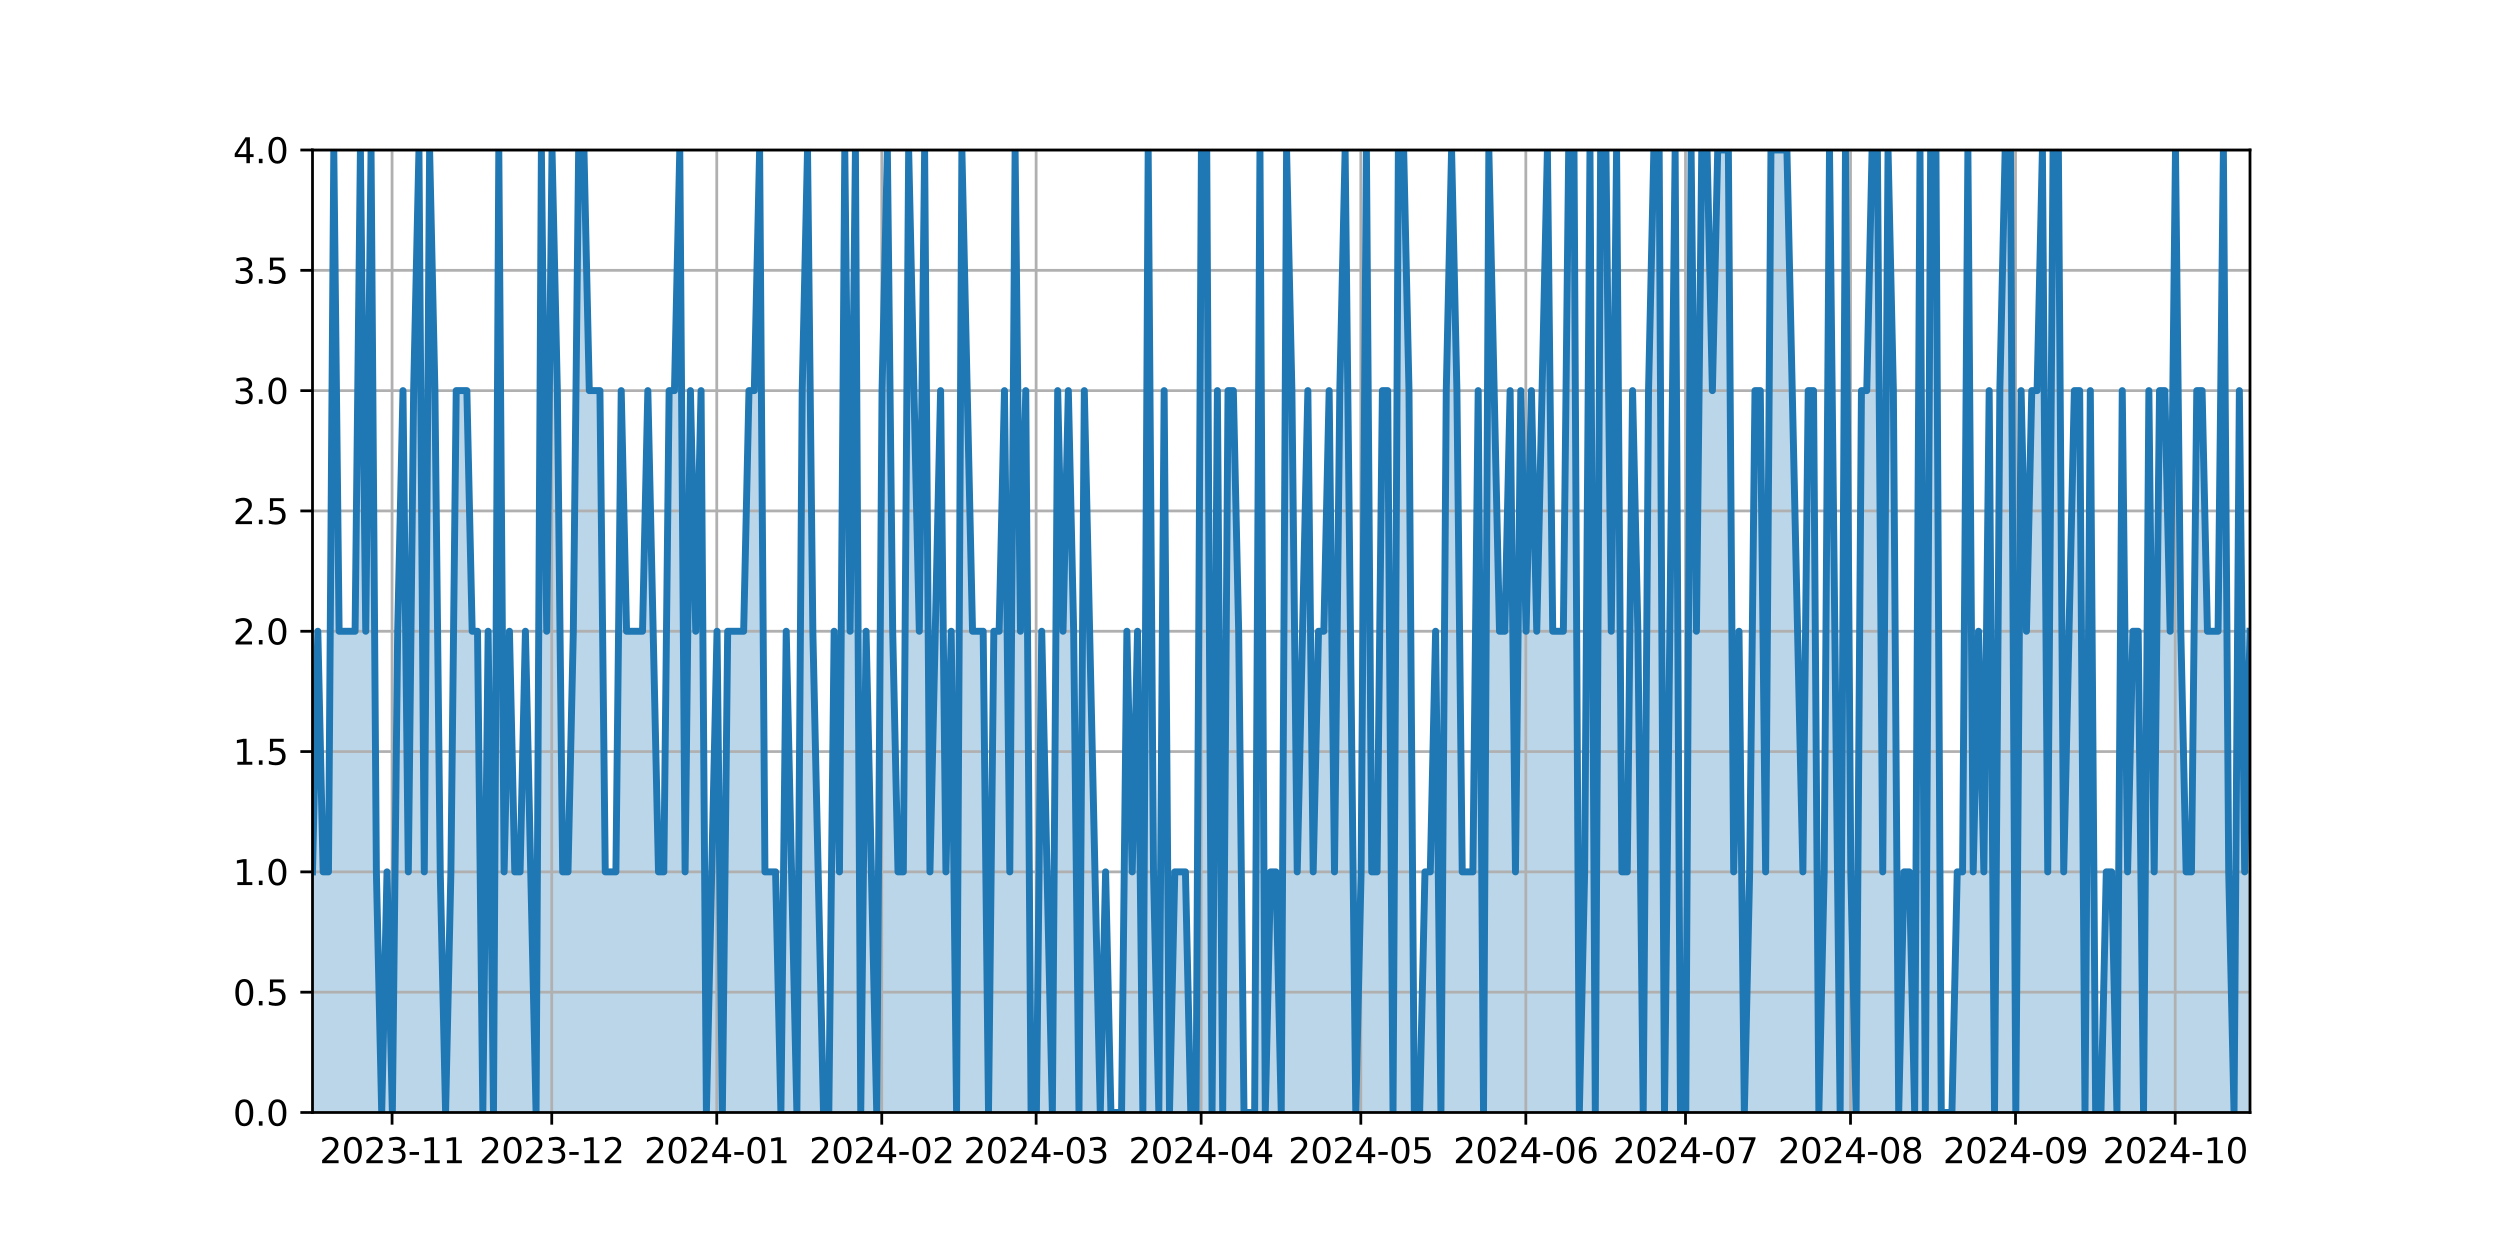 <?xml version="1.0" encoding="utf-8" standalone="no"?>
<!DOCTYPE svg PUBLIC "-//W3C//DTD SVG 1.1//EN"
  "http://www.w3.org/Graphics/SVG/1.1/DTD/svg11.dtd">
<svg xmlns:xlink="http://www.w3.org/1999/xlink" width="720pt" height="360pt" viewBox="0 0 720 360" xmlns="http://www.w3.org/2000/svg" version="1.1">
 <defs>
  <style type="text/css">*{stroke-linejoin: round; stroke-linecap: butt}</style>
 </defs>
 <g id="figure_1">
  <g id="patch_1">
   <path d="M 0 360 
L 720 360 
L 720 0 
L 0 0 
z
" style="fill: #ffffff"/>
  </g>
  <g id="axes_1">
   <g id="patch_2">
    <path d="M 90 320.4 
L 648 320.4 
L 648 43.2 
L 90 43.2 
z
" style="fill: #ffffff"/>
   </g>
   <g id="PolyCollection_1">
    <path d="M 90 320.4 
L 90 251.1 
L 91.533 181.8 
L 93.066 251.1 
L 94.599 251.1 
L 96.132 43.2 
L 97.665 181.8 
L 99.198 181.8 
L 100.731 181.8 
L 102.264 181.8 
L 103.797 43.2 
L 105.33 181.8 
L 106.863 43.2 
L 108.396 251.1 
L 109.929 320.4 
L 111.462 251.1 
L 112.995 320.4 
L 114.527 181.8 
L 116.06 112.5 
L 117.593 251.1 
L 119.126 112.5 
L 120.659 43.2 
L 122.192 251.1 
L 123.725 43.2 
L 125.258 112.5 
L 126.791 251.1 
L 128.324 320.4 
L 129.857 251.1 
L 131.39 112.5 
L 132.923 112.5 
L 134.456 112.5 
L 135.989 181.8 
L 137.522 181.8 
L 139.055 320.4 
L 140.588 181.8 
L 142.121 320.4 
L 143.654 43.2 
L 145.187 251.1 
L 146.72 181.8 
L 148.253 251.1 
L 149.786 251.1 
L 151.319 181.8 
L 152.852 251.1 
L 154.385 320.4 
L 155.918 43.2 
L 157.451 181.8 
L 158.984 43.2 
L 160.516 112.5 
L 162.049 251.1 
L 163.582 251.1 
L 165.115 181.8 
L 166.648 43.2 
L 168.181 43.2 
L 169.714 112.5 
L 171.247 112.5 
L 172.78 112.5 
L 174.313 251.1 
L 175.846 251.1 
L 177.379 251.1 
L 178.912 112.5 
L 180.445 181.8 
L 181.978 181.8 
L 183.511 181.8 
L 185.044 181.8 
L 186.577 112.5 
L 188.11 181.8 
L 189.643 251.1 
L 191.176 251.1 
L 192.709 112.5 
L 194.242 112.5 
L 195.775 43.2 
L 197.308 251.1 
L 198.841 112.5 
L 200.374 181.8 
L 201.907 112.5 
L 203.44 320.4 
L 204.973 251.1 
L 206.505 181.8 
L 208.038 320.4 
L 209.571 181.8 
L 211.104 181.8 
L 212.637 181.8 
L 214.17 181.8 
L 215.703 112.5 
L 217.236 112.5 
L 218.769 43.2 
L 220.302 251.1 
L 221.835 251.1 
L 223.368 251.1 
L 224.901 320.4 
L 226.434 181.8 
L 227.967 251.1 
L 229.5 320.4 
L 231.033 112.5 
L 232.566 43.2 
L 234.099 181.8 
L 235.632 251.1 
L 237.165 320.4 
L 238.698 320.4 
L 240.231 181.8 
L 241.764 251.1 
L 243.297 43.2 
L 244.83 181.8 
L 246.363 43.2 
L 247.896 320.4 
L 249.429 181.8 
L 250.962 251.1 
L 252.495 320.4 
L 254.027 112.5 
L 255.56 43.2 
L 257.093 181.8 
L 258.626 251.1 
L 260.159 251.1 
L 261.692 43.2 
L 263.225 112.5 
L 264.758 181.8 
L 266.291 43.2 
L 267.824 251.1 
L 269.357 181.8 
L 270.89 112.5 
L 272.423 251.1 
L 273.956 181.8 
L 275.489 320.4 
L 277.022 43.2 
L 278.555 112.5 
L 280.088 181.8 
L 281.621 181.8 
L 283.154 181.8 
L 284.687 320.4 
L 286.22 181.8 
L 287.753 181.8 
L 289.286 112.5 
L 290.819 251.1 
L 292.352 43.2 
L 293.885 181.8 
L 295.418 112.5 
L 296.951 320.4 
L 298.484 320.4 
L 300.016 181.8 
L 301.549 251.1 
L 303.082 320.4 
L 304.615 112.5 
L 306.148 181.8 
L 307.681 112.5 
L 309.214 181.8 
L 310.747 320.4 
L 312.28 112.5 
L 313.813 181.8 
L 315.346 251.1 
L 316.879 320.4 
L 318.412 251.1 
L 319.945 320.4 
L 321.478 320.4 
L 323.011 320.4 
L 324.544 181.8 
L 326.077 251.1 
L 327.61 181.8 
L 329.143 320.4 
L 330.676 43.2 
L 332.209 251.1 
L 333.742 320.4 
L 335.275 112.5 
L 336.808 320.4 
L 338.341 251.1 
L 339.874 251.1 
L 341.407 251.1 
L 342.94 320.4 
L 344.473 320.4 
L 346.005 43.2 
L 347.538 43.2 
L 349.071 320.4 
L 350.604 112.5 
L 352.137 320.4 
L 353.67 112.5 
L 355.203 112.5 
L 356.736 181.8 
L 358.269 320.4 
L 359.802 320.4 
L 361.335 320.4 
L 362.868 43.2 
L 364.401 320.4 
L 365.934 251.1 
L 367.467 251.1 
L 369 320.4 
L 370.533 43.2 
L 372.066 112.5 
L 373.599 251.1 
L 375.132 181.8 
L 376.665 112.5 
L 378.198 251.1 
L 379.731 181.8 
L 381.264 181.8 
L 382.797 112.5 
L 384.33 251.1 
L 385.863 112.5 
L 387.396 43.2 
L 388.929 181.8 
L 390.462 320.4 
L 391.995 251.1 
L 393.527 43.2 
L 395.06 251.1 
L 396.593 251.1 
L 398.126 112.5 
L 399.659 112.5 
L 401.192 320.4 
L 402.725 43.2 
L 404.258 43.2 
L 405.791 112.5 
L 407.324 320.4 
L 408.857 320.4 
L 410.39 251.1 
L 411.923 251.1 
L 413.456 181.8 
L 414.989 320.4 
L 416.522 112.5 
L 418.055 43.2 
L 419.588 112.5 
L 421.121 251.1 
L 422.654 251.1 
L 424.187 251.1 
L 425.72 112.5 
L 427.253 320.4 
L 428.786 43.2 
L 430.319 112.5 
L 431.852 181.8 
L 433.385 181.8 
L 434.918 112.5 
L 436.451 251.1 
L 437.984 112.5 
L 439.516 181.8 
L 441.049 112.5 
L 442.582 181.8 
L 444.115 112.5 
L 445.648 43.2 
L 447.181 181.8 
L 448.714 181.8 
L 450.247 181.8 
L 451.78 43.2 
L 453.313 43.2 
L 454.846 320.4 
L 456.379 251.1 
L 457.912 43.2 
L 459.445 320.4 
L 460.978 43.2 
L 462.511 43.2 
L 464.044 181.8 
L 465.577 43.2 
L 467.11 251.1 
L 468.643 251.1 
L 470.176 112.5 
L 471.709 181.8 
L 473.242 320.4 
L 474.775 112.5 
L 476.308 43.2 
L 477.841 43.2 
L 479.374 320.4 
L 480.907 181.8 
L 482.44 43.2 
L 483.973 320.4 
L 485.505 320.4 
L 487.038 43.2 
L 488.571 181.8 
L 490.104 43.2 
L 491.637 43.2 
L 493.17 112.5 
L 494.703 43.2 
L 496.236 43.2 
L 497.769 43.2 
L 499.302 251.1 
L 500.835 181.8 
L 502.368 320.4 
L 503.901 251.1 
L 505.434 112.5 
L 506.967 112.5 
L 508.5 251.1 
L 510.033 43.2 
L 511.566 43.2 
L 513.099 43.2 
L 514.632 43.2 
L 516.165 112.5 
L 517.698 181.8 
L 519.231 251.1 
L 520.764 112.5 
L 522.297 112.5 
L 523.83 320.4 
L 525.363 251.1 
L 526.896 43.2 
L 528.429 181.8 
L 529.962 320.4 
L 531.495 43.2 
L 533.027 251.1 
L 534.56 320.4 
L 536.093 112.5 
L 537.626 112.5 
L 539.159 43.2 
L 540.692 43.2 
L 542.225 251.1 
L 543.758 43.2 
L 545.291 112.5 
L 546.824 320.4 
L 548.357 251.1 
L 549.89 251.1 
L 551.423 320.4 
L 552.956 43.2 
L 554.489 320.4 
L 556.022 43.2 
L 557.555 43.2 
L 559.088 320.4 
L 560.621 320.4 
L 562.154 320.4 
L 563.687 251.1 
L 565.22 251.1 
L 566.753 43.2 
L 568.286 251.1 
L 569.819 181.8 
L 571.352 251.1 
L 572.885 112.5 
L 574.418 320.4 
L 575.951 112.5 
L 577.484 43.2 
L 579.016 43.2 
L 580.549 320.4 
L 582.082 112.5 
L 583.615 181.8 
L 585.148 112.5 
L 586.681 112.5 
L 588.214 43.2 
L 589.747 251.1 
L 591.28 43.2 
L 592.813 43.2 
L 594.346 251.1 
L 595.879 181.8 
L 597.412 112.5 
L 598.945 112.5 
L 600.478 320.4 
L 602.011 112.5 
L 603.544 320.4 
L 605.077 320.4 
L 606.61 251.1 
L 608.143 251.1 
L 609.676 320.4 
L 611.209 112.5 
L 612.742 251.1 
L 614.275 181.8 
L 615.808 181.8 
L 617.341 320.4 
L 618.874 112.5 
L 620.407 251.1 
L 621.94 112.5 
L 623.473 112.5 
L 625.005 181.8 
L 626.538 43.2 
L 628.071 181.8 
L 629.604 251.1 
L 631.137 251.1 
L 632.67 112.5 
L 634.203 112.5 
L 635.736 181.8 
L 637.269 181.8 
L 638.802 181.8 
L 640.335 43.2 
L 641.868 251.1 
L 643.401 320.4 
L 644.934 112.5 
L 646.467 251.1 
L 648 181.8 
L 648 320.4 
L 648 320.4 
L 646.467 320.4 
L 644.934 320.4 
L 643.401 320.4 
L 641.868 320.4 
L 640.335 320.4 
L 638.802 320.4 
L 637.269 320.4 
L 635.736 320.4 
L 634.203 320.4 
L 632.67 320.4 
L 631.137 320.4 
L 629.604 320.4 
L 628.071 320.4 
L 626.538 320.4 
L 625.005 320.4 
L 623.473 320.4 
L 621.94 320.4 
L 620.407 320.4 
L 618.874 320.4 
L 617.341 320.4 
L 615.808 320.4 
L 614.275 320.4 
L 612.742 320.4 
L 611.209 320.4 
L 609.676 320.4 
L 608.143 320.4 
L 606.61 320.4 
L 605.077 320.4 
L 603.544 320.4 
L 602.011 320.4 
L 600.478 320.4 
L 598.945 320.4 
L 597.412 320.4 
L 595.879 320.4 
L 594.346 320.4 
L 592.813 320.4 
L 591.28 320.4 
L 589.747 320.4 
L 588.214 320.4 
L 586.681 320.4 
L 585.148 320.4 
L 583.615 320.4 
L 582.082 320.4 
L 580.549 320.4 
L 579.016 320.4 
L 577.484 320.4 
L 575.951 320.4 
L 574.418 320.4 
L 572.885 320.4 
L 571.352 320.4 
L 569.819 320.4 
L 568.286 320.4 
L 566.753 320.4 
L 565.22 320.4 
L 563.687 320.4 
L 562.154 320.4 
L 560.621 320.4 
L 559.088 320.4 
L 557.555 320.4 
L 556.022 320.4 
L 554.489 320.4 
L 552.956 320.4 
L 551.423 320.4 
L 549.89 320.4 
L 548.357 320.4 
L 546.824 320.4 
L 545.291 320.4 
L 543.758 320.4 
L 542.225 320.4 
L 540.692 320.4 
L 539.159 320.4 
L 537.626 320.4 
L 536.093 320.4 
L 534.56 320.4 
L 533.027 320.4 
L 531.495 320.4 
L 529.962 320.4 
L 528.429 320.4 
L 526.896 320.4 
L 525.363 320.4 
L 523.83 320.4 
L 522.297 320.4 
L 520.764 320.4 
L 519.231 320.4 
L 517.698 320.4 
L 516.165 320.4 
L 514.632 320.4 
L 513.099 320.4 
L 511.566 320.4 
L 510.033 320.4 
L 508.5 320.4 
L 506.967 320.4 
L 505.434 320.4 
L 503.901 320.4 
L 502.368 320.4 
L 500.835 320.4 
L 499.302 320.4 
L 497.769 320.4 
L 496.236 320.4 
L 494.703 320.4 
L 493.17 320.4 
L 491.637 320.4 
L 490.104 320.4 
L 488.571 320.4 
L 487.038 320.4 
L 485.505 320.4 
L 483.973 320.4 
L 482.44 320.4 
L 480.907 320.4 
L 479.374 320.4 
L 477.841 320.4 
L 476.308 320.4 
L 474.775 320.4 
L 473.242 320.4 
L 471.709 320.4 
L 470.176 320.4 
L 468.643 320.4 
L 467.11 320.4 
L 465.577 320.4 
L 464.044 320.4 
L 462.511 320.4 
L 460.978 320.4 
L 459.445 320.4 
L 457.912 320.4 
L 456.379 320.4 
L 454.846 320.4 
L 453.313 320.4 
L 451.78 320.4 
L 450.247 320.4 
L 448.714 320.4 
L 447.181 320.4 
L 445.648 320.4 
L 444.115 320.4 
L 442.582 320.4 
L 441.049 320.4 
L 439.516 320.4 
L 437.984 320.4 
L 436.451 320.4 
L 434.918 320.4 
L 433.385 320.4 
L 431.852 320.4 
L 430.319 320.4 
L 428.786 320.4 
L 427.253 320.4 
L 425.72 320.4 
L 424.187 320.4 
L 422.654 320.4 
L 421.121 320.4 
L 419.588 320.4 
L 418.055 320.4 
L 416.522 320.4 
L 414.989 320.4 
L 413.456 320.4 
L 411.923 320.4 
L 410.39 320.4 
L 408.857 320.4 
L 407.324 320.4 
L 405.791 320.4 
L 404.258 320.4 
L 402.725 320.4 
L 401.192 320.4 
L 399.659 320.4 
L 398.126 320.4 
L 396.593 320.4 
L 395.06 320.4 
L 393.527 320.4 
L 391.995 320.4 
L 390.462 320.4 
L 388.929 320.4 
L 387.396 320.4 
L 385.863 320.4 
L 384.33 320.4 
L 382.797 320.4 
L 381.264 320.4 
L 379.731 320.4 
L 378.198 320.4 
L 376.665 320.4 
L 375.132 320.4 
L 373.599 320.4 
L 372.066 320.4 
L 370.533 320.4 
L 369 320.4 
L 367.467 320.4 
L 365.934 320.4 
L 364.401 320.4 
L 362.868 320.4 
L 361.335 320.4 
L 359.802 320.4 
L 358.269 320.4 
L 356.736 320.4 
L 355.203 320.4 
L 353.67 320.4 
L 352.137 320.4 
L 350.604 320.4 
L 349.071 320.4 
L 347.538 320.4 
L 346.005 320.4 
L 344.473 320.4 
L 342.94 320.4 
L 341.407 320.4 
L 339.874 320.4 
L 338.341 320.4 
L 336.808 320.4 
L 335.275 320.4 
L 333.742 320.4 
L 332.209 320.4 
L 330.676 320.4 
L 329.143 320.4 
L 327.61 320.4 
L 326.077 320.4 
L 324.544 320.4 
L 323.011 320.4 
L 321.478 320.4 
L 319.945 320.4 
L 318.412 320.4 
L 316.879 320.4 
L 315.346 320.4 
L 313.813 320.4 
L 312.28 320.4 
L 310.747 320.4 
L 309.214 320.4 
L 307.681 320.4 
L 306.148 320.4 
L 304.615 320.4 
L 303.082 320.4 
L 301.549 320.4 
L 300.016 320.4 
L 298.484 320.4 
L 296.951 320.4 
L 295.418 320.4 
L 293.885 320.4 
L 292.352 320.4 
L 290.819 320.4 
L 289.286 320.4 
L 287.753 320.4 
L 286.22 320.4 
L 284.687 320.4 
L 283.154 320.4 
L 281.621 320.4 
L 280.088 320.4 
L 278.555 320.4 
L 277.022 320.4 
L 275.489 320.4 
L 273.956 320.4 
L 272.423 320.4 
L 270.89 320.4 
L 269.357 320.4 
L 267.824 320.4 
L 266.291 320.4 
L 264.758 320.4 
L 263.225 320.4 
L 261.692 320.4 
L 260.159 320.4 
L 258.626 320.4 
L 257.093 320.4 
L 255.56 320.4 
L 254.027 320.4 
L 252.495 320.4 
L 250.962 320.4 
L 249.429 320.4 
L 247.896 320.4 
L 246.363 320.4 
L 244.83 320.4 
L 243.297 320.4 
L 241.764 320.4 
L 240.231 320.4 
L 238.698 320.4 
L 237.165 320.4 
L 235.632 320.4 
L 234.099 320.4 
L 232.566 320.4 
L 231.033 320.4 
L 229.5 320.4 
L 227.967 320.4 
L 226.434 320.4 
L 224.901 320.4 
L 223.368 320.4 
L 221.835 320.4 
L 220.302 320.4 
L 218.769 320.4 
L 217.236 320.4 
L 215.703 320.4 
L 214.17 320.4 
L 212.637 320.4 
L 211.104 320.4 
L 209.571 320.4 
L 208.038 320.4 
L 206.505 320.4 
L 204.973 320.4 
L 203.44 320.4 
L 201.907 320.4 
L 200.374 320.4 
L 198.841 320.4 
L 197.308 320.4 
L 195.775 320.4 
L 194.242 320.4 
L 192.709 320.4 
L 191.176 320.4 
L 189.643 320.4 
L 188.11 320.4 
L 186.577 320.4 
L 185.044 320.4 
L 183.511 320.4 
L 181.978 320.4 
L 180.445 320.4 
L 178.912 320.4 
L 177.379 320.4 
L 175.846 320.4 
L 174.313 320.4 
L 172.78 320.4 
L 171.247 320.4 
L 169.714 320.4 
L 168.181 320.4 
L 166.648 320.4 
L 165.115 320.4 
L 163.582 320.4 
L 162.049 320.4 
L 160.516 320.4 
L 158.984 320.4 
L 157.451 320.4 
L 155.918 320.4 
L 154.385 320.4 
L 152.852 320.4 
L 151.319 320.4 
L 149.786 320.4 
L 148.253 320.4 
L 146.72 320.4 
L 145.187 320.4 
L 143.654 320.4 
L 142.121 320.4 
L 140.588 320.4 
L 139.055 320.4 
L 137.522 320.4 
L 135.989 320.4 
L 134.456 320.4 
L 132.923 320.4 
L 131.39 320.4 
L 129.857 320.4 
L 128.324 320.4 
L 126.791 320.4 
L 125.258 320.4 
L 123.725 320.4 
L 122.192 320.4 
L 120.659 320.4 
L 119.126 320.4 
L 117.593 320.4 
L 116.06 320.4 
L 114.527 320.4 
L 112.995 320.4 
L 111.462 320.4 
L 109.929 320.4 
L 108.396 320.4 
L 106.863 320.4 
L 105.33 320.4 
L 103.797 320.4 
L 102.264 320.4 
L 100.731 320.4 
L 99.198 320.4 
L 97.665 320.4 
L 96.132 320.4 
L 94.599 320.4 
L 93.066 320.4 
L 91.533 320.4 
L 90 320.4 
z
" clip-path="url(#p5cc8c71520)" style="fill: #1f77b4; fill-opacity: 0.3"/>
   </g>
   <g id="matplotlib.axis_1">
    <g id="xtick_1">
     <g id="line2d_1">
      <path d="M 112.915 320.4 
L 112.915 43.2 
" clip-path="url(#p5cc8c71520)" style="fill: none; stroke: #b0b0b0; stroke-width: 0.8; stroke-linecap: square"/>
     </g>
     <g id="line2d_2">
      <defs>
       <path id="me2426750d1" d="M 0 0 
L 0 3.5 
" style="stroke: #000000; stroke-width: 0.8"/>
      </defs>
      <g>
       <use xlink:href="#me2426750d1" x="112.915" y="320.4" style="stroke: #000000; stroke-width: 0.8"/>
      </g>
     </g>
     <g id="text_1">
      <!-- 2023-11 -->
      <g transform="translate(92.023 334.998) scale(0.1 -0.1)">
       <defs>
        <path id="DejaVuSans-32" d="M 1228 531 
L 3431 531 
L 3431 0 
L 469 0 
L 469 531 
Q 828 903 1448 1529 
Q 2069 2156 2228 2338 
Q 2531 2678 2651 2914 
Q 2772 3150 2772 3378 
Q 2772 3750 2511 3984 
Q 2250 4219 1831 4219 
Q 1534 4219 1204 4116 
Q 875 4013 500 3803 
L 500 4441 
Q 881 4594 1212 4672 
Q 1544 4750 1819 4750 
Q 2544 4750 2975 4387 
Q 3406 4025 3406 3419 
Q 3406 3131 3298 2873 
Q 3191 2616 2906 2266 
Q 2828 2175 2409 1742 
Q 1991 1309 1228 531 
z
" transform="scale(0.016)"/>
        <path id="DejaVuSans-30" d="M 2034 4250 
Q 1547 4250 1301 3770 
Q 1056 3291 1056 2328 
Q 1056 1369 1301 889 
Q 1547 409 2034 409 
Q 2525 409 2770 889 
Q 3016 1369 3016 2328 
Q 3016 3291 2770 3770 
Q 2525 4250 2034 4250 
z
M 2034 4750 
Q 2819 4750 3233 4129 
Q 3647 3509 3647 2328 
Q 3647 1150 3233 529 
Q 2819 -91 2034 -91 
Q 1250 -91 836 529 
Q 422 1150 422 2328 
Q 422 3509 836 4129 
Q 1250 4750 2034 4750 
z
" transform="scale(0.016)"/>
        <path id="DejaVuSans-33" d="M 2597 2516 
Q 3050 2419 3304 2112 
Q 3559 1806 3559 1356 
Q 3559 666 3084 287 
Q 2609 -91 1734 -91 
Q 1441 -91 1130 -33 
Q 819 25 488 141 
L 488 750 
Q 750 597 1062 519 
Q 1375 441 1716 441 
Q 2309 441 2620 675 
Q 2931 909 2931 1356 
Q 2931 1769 2642 2001 
Q 2353 2234 1838 2234 
L 1294 2234 
L 1294 2753 
L 1863 2753 
Q 2328 2753 2575 2939 
Q 2822 3125 2822 3475 
Q 2822 3834 2567 4026 
Q 2313 4219 1838 4219 
Q 1578 4219 1281 4162 
Q 984 4106 628 3988 
L 628 4550 
Q 988 4650 1302 4700 
Q 1616 4750 1894 4750 
Q 2613 4750 3031 4423 
Q 3450 4097 3450 3541 
Q 3450 3153 3228 2886 
Q 3006 2619 2597 2516 
z
" transform="scale(0.016)"/>
        <path id="DejaVuSans-2d" d="M 313 2009 
L 1997 2009 
L 1997 1497 
L 313 1497 
L 313 2009 
z
" transform="scale(0.016)"/>
        <path id="DejaVuSans-31" d="M 794 531 
L 1825 531 
L 1825 4091 
L 703 3866 
L 703 4441 
L 1819 4666 
L 2450 4666 
L 2450 531 
L 3481 531 
L 3481 0 
L 794 0 
L 794 531 
z
" transform="scale(0.016)"/>
       </defs>
       <use xlink:href="#DejaVuSans-32"/>
       <use xlink:href="#DejaVuSans-30" x="63.623"/>
       <use xlink:href="#DejaVuSans-32" x="127.246"/>
       <use xlink:href="#DejaVuSans-33" x="190.869"/>
       <use xlink:href="#DejaVuSans-2d" x="254.492"/>
       <use xlink:href="#DejaVuSans-31" x="290.576"/>
       <use xlink:href="#DejaVuSans-31" x="354.199"/>
      </g>
     </g>
    </g>
    <g id="xtick_2">
     <g id="line2d_3">
      <path d="M 158.904 320.4 
L 158.904 43.2 
" clip-path="url(#p5cc8c71520)" style="fill: none; stroke: #b0b0b0; stroke-width: 0.8; stroke-linecap: square"/>
     </g>
     <g id="line2d_4">
      <g>
       <use xlink:href="#me2426750d1" x="158.904" y="320.4" style="stroke: #000000; stroke-width: 0.8"/>
      </g>
     </g>
     <g id="text_2">
      <!-- 2023-12 -->
      <g transform="translate(138.012 334.998) scale(0.1 -0.1)">
       <use xlink:href="#DejaVuSans-32"/>
       <use xlink:href="#DejaVuSans-30" x="63.623"/>
       <use xlink:href="#DejaVuSans-32" x="127.246"/>
       <use xlink:href="#DejaVuSans-33" x="190.869"/>
       <use xlink:href="#DejaVuSans-2d" x="254.492"/>
       <use xlink:href="#DejaVuSans-31" x="290.576"/>
       <use xlink:href="#DejaVuSans-32" x="354.199"/>
      </g>
     </g>
    </g>
    <g id="xtick_3">
     <g id="line2d_5">
      <path d="M 206.426 320.4 
L 206.426 43.2 
" clip-path="url(#p5cc8c71520)" style="fill: none; stroke: #b0b0b0; stroke-width: 0.8; stroke-linecap: square"/>
     </g>
     <g id="line2d_6">
      <g>
       <use xlink:href="#me2426750d1" x="206.426" y="320.4" style="stroke: #000000; stroke-width: 0.8"/>
      </g>
     </g>
     <g id="text_3">
      <!-- 2024-01 -->
      <g transform="translate(185.534 334.998) scale(0.1 -0.1)">
       <defs>
        <path id="DejaVuSans-34" d="M 2419 4116 
L 825 1625 
L 2419 1625 
L 2419 4116 
z
M 2253 4666 
L 3047 4666 
L 3047 1625 
L 3713 1625 
L 3713 1100 
L 3047 1100 
L 3047 0 
L 2419 0 
L 2419 1100 
L 313 1100 
L 313 1709 
L 2253 4666 
z
" transform="scale(0.016)"/>
       </defs>
       <use xlink:href="#DejaVuSans-32"/>
       <use xlink:href="#DejaVuSans-30" x="63.623"/>
       <use xlink:href="#DejaVuSans-32" x="127.246"/>
       <use xlink:href="#DejaVuSans-34" x="190.869"/>
       <use xlink:href="#DejaVuSans-2d" x="254.492"/>
       <use xlink:href="#DejaVuSans-30" x="290.576"/>
       <use xlink:href="#DejaVuSans-31" x="354.199"/>
      </g>
     </g>
    </g>
    <g id="xtick_4">
     <g id="line2d_7">
      <path d="M 253.948 320.4 
L 253.948 43.2 
" clip-path="url(#p5cc8c71520)" style="fill: none; stroke: #b0b0b0; stroke-width: 0.8; stroke-linecap: square"/>
     </g>
     <g id="line2d_8">
      <g>
       <use xlink:href="#me2426750d1" x="253.948" y="320.4" style="stroke: #000000; stroke-width: 0.8"/>
      </g>
     </g>
     <g id="text_4">
      <!-- 2024-02 -->
      <g transform="translate(233.056 334.998) scale(0.1 -0.1)">
       <use xlink:href="#DejaVuSans-32"/>
       <use xlink:href="#DejaVuSans-30" x="63.623"/>
       <use xlink:href="#DejaVuSans-32" x="127.246"/>
       <use xlink:href="#DejaVuSans-34" x="190.869"/>
       <use xlink:href="#DejaVuSans-2d" x="254.492"/>
       <use xlink:href="#DejaVuSans-30" x="290.576"/>
       <use xlink:href="#DejaVuSans-32" x="354.199"/>
      </g>
     </g>
    </g>
    <g id="xtick_5">
     <g id="line2d_9">
      <path d="M 298.404 320.4 
L 298.404 43.2 
" clip-path="url(#p5cc8c71520)" style="fill: none; stroke: #b0b0b0; stroke-width: 0.8; stroke-linecap: square"/>
     </g>
     <g id="line2d_10">
      <g>
       <use xlink:href="#me2426750d1" x="298.404" y="320.4" style="stroke: #000000; stroke-width: 0.8"/>
      </g>
     </g>
     <g id="text_5">
      <!-- 2024-03 -->
      <g transform="translate(277.512 334.998) scale(0.1 -0.1)">
       <use xlink:href="#DejaVuSans-32"/>
       <use xlink:href="#DejaVuSans-30" x="63.623"/>
       <use xlink:href="#DejaVuSans-32" x="127.246"/>
       <use xlink:href="#DejaVuSans-34" x="190.869"/>
       <use xlink:href="#DejaVuSans-2d" x="254.492"/>
       <use xlink:href="#DejaVuSans-30" x="290.576"/>
       <use xlink:href="#DejaVuSans-33" x="354.199"/>
      </g>
     </g>
    </g>
    <g id="xtick_6">
     <g id="line2d_11">
      <path d="M 345.926 320.4 
L 345.926 43.2 
" clip-path="url(#p5cc8c71520)" style="fill: none; stroke: #b0b0b0; stroke-width: 0.8; stroke-linecap: square"/>
     </g>
     <g id="line2d_12">
      <g>
       <use xlink:href="#me2426750d1" x="345.926" y="320.4" style="stroke: #000000; stroke-width: 0.8"/>
      </g>
     </g>
     <g id="text_6">
      <!-- 2024-04 -->
      <g transform="translate(325.034 334.998) scale(0.1 -0.1)">
       <use xlink:href="#DejaVuSans-32"/>
       <use xlink:href="#DejaVuSans-30" x="63.623"/>
       <use xlink:href="#DejaVuSans-32" x="127.246"/>
       <use xlink:href="#DejaVuSans-34" x="190.869"/>
       <use xlink:href="#DejaVuSans-2d" x="254.492"/>
       <use xlink:href="#DejaVuSans-30" x="290.576"/>
       <use xlink:href="#DejaVuSans-34" x="354.199"/>
      </g>
     </g>
    </g>
    <g id="xtick_7">
     <g id="line2d_13">
      <path d="M 391.915 320.4 
L 391.915 43.2 
" clip-path="url(#p5cc8c71520)" style="fill: none; stroke: #b0b0b0; stroke-width: 0.8; stroke-linecap: square"/>
     </g>
     <g id="line2d_14">
      <g>
       <use xlink:href="#me2426750d1" x="391.915" y="320.4" style="stroke: #000000; stroke-width: 0.8"/>
      </g>
     </g>
     <g id="text_7">
      <!-- 2024-05 -->
      <g transform="translate(371.023 334.998) scale(0.1 -0.1)">
       <defs>
        <path id="DejaVuSans-35" d="M 691 4666 
L 3169 4666 
L 3169 4134 
L 1269 4134 
L 1269 2991 
Q 1406 3038 1543 3061 
Q 1681 3084 1819 3084 
Q 2600 3084 3056 2656 
Q 3513 2228 3513 1497 
Q 3513 744 3044 326 
Q 2575 -91 1722 -91 
Q 1428 -91 1123 -41 
Q 819 9 494 109 
L 494 744 
Q 775 591 1075 516 
Q 1375 441 1709 441 
Q 2250 441 2565 725 
Q 2881 1009 2881 1497 
Q 2881 1984 2565 2268 
Q 2250 2553 1709 2553 
Q 1456 2553 1204 2497 
Q 953 2441 691 2322 
L 691 4666 
z
" transform="scale(0.016)"/>
       </defs>
       <use xlink:href="#DejaVuSans-32"/>
       <use xlink:href="#DejaVuSans-30" x="63.623"/>
       <use xlink:href="#DejaVuSans-32" x="127.246"/>
       <use xlink:href="#DejaVuSans-34" x="190.869"/>
       <use xlink:href="#DejaVuSans-2d" x="254.492"/>
       <use xlink:href="#DejaVuSans-30" x="290.576"/>
       <use xlink:href="#DejaVuSans-35" x="354.199"/>
      </g>
     </g>
    </g>
    <g id="xtick_8">
     <g id="line2d_15">
      <path d="M 439.437 320.4 
L 439.437 43.2 
" clip-path="url(#p5cc8c71520)" style="fill: none; stroke: #b0b0b0; stroke-width: 0.8; stroke-linecap: square"/>
     </g>
     <g id="line2d_16">
      <g>
       <use xlink:href="#me2426750d1" x="439.437" y="320.4" style="stroke: #000000; stroke-width: 0.8"/>
      </g>
     </g>
     <g id="text_8">
      <!-- 2024-06 -->
      <g transform="translate(418.545 334.998) scale(0.1 -0.1)">
       <defs>
        <path id="DejaVuSans-36" d="M 2113 2584 
Q 1688 2584 1439 2293 
Q 1191 2003 1191 1497 
Q 1191 994 1439 701 
Q 1688 409 2113 409 
Q 2538 409 2786 701 
Q 3034 994 3034 1497 
Q 3034 2003 2786 2293 
Q 2538 2584 2113 2584 
z
M 3366 4563 
L 3366 3988 
Q 3128 4100 2886 4159 
Q 2644 4219 2406 4219 
Q 1781 4219 1451 3797 
Q 1122 3375 1075 2522 
Q 1259 2794 1537 2939 
Q 1816 3084 2150 3084 
Q 2853 3084 3261 2657 
Q 3669 2231 3669 1497 
Q 3669 778 3244 343 
Q 2819 -91 2113 -91 
Q 1303 -91 875 529 
Q 447 1150 447 2328 
Q 447 3434 972 4092 
Q 1497 4750 2381 4750 
Q 2619 4750 2861 4703 
Q 3103 4656 3366 4563 
z
" transform="scale(0.016)"/>
       </defs>
       <use xlink:href="#DejaVuSans-32"/>
       <use xlink:href="#DejaVuSans-30" x="63.623"/>
       <use xlink:href="#DejaVuSans-32" x="127.246"/>
       <use xlink:href="#DejaVuSans-34" x="190.869"/>
       <use xlink:href="#DejaVuSans-2d" x="254.492"/>
       <use xlink:href="#DejaVuSans-30" x="290.576"/>
       <use xlink:href="#DejaVuSans-36" x="354.199"/>
      </g>
     </g>
    </g>
    <g id="xtick_9">
     <g id="line2d_17">
      <path d="M 485.426 320.4 
L 485.426 43.2 
" clip-path="url(#p5cc8c71520)" style="fill: none; stroke: #b0b0b0; stroke-width: 0.8; stroke-linecap: square"/>
     </g>
     <g id="line2d_18">
      <g>
       <use xlink:href="#me2426750d1" x="485.426" y="320.4" style="stroke: #000000; stroke-width: 0.8"/>
      </g>
     </g>
     <g id="text_9">
      <!-- 2024-07 -->
      <g transform="translate(464.534 334.998) scale(0.1 -0.1)">
       <defs>
        <path id="DejaVuSans-37" d="M 525 4666 
L 3525 4666 
L 3525 4397 
L 1831 0 
L 1172 0 
L 2766 4134 
L 525 4134 
L 525 4666 
z
" transform="scale(0.016)"/>
       </defs>
       <use xlink:href="#DejaVuSans-32"/>
       <use xlink:href="#DejaVuSans-30" x="63.623"/>
       <use xlink:href="#DejaVuSans-32" x="127.246"/>
       <use xlink:href="#DejaVuSans-34" x="190.869"/>
       <use xlink:href="#DejaVuSans-2d" x="254.492"/>
       <use xlink:href="#DejaVuSans-30" x="290.576"/>
       <use xlink:href="#DejaVuSans-37" x="354.199"/>
      </g>
     </g>
    </g>
    <g id="xtick_10">
     <g id="line2d_19">
      <path d="M 532.948 320.4 
L 532.948 43.2 
" clip-path="url(#p5cc8c71520)" style="fill: none; stroke: #b0b0b0; stroke-width: 0.8; stroke-linecap: square"/>
     </g>
     <g id="line2d_20">
      <g>
       <use xlink:href="#me2426750d1" x="532.948" y="320.4" style="stroke: #000000; stroke-width: 0.8"/>
      </g>
     </g>
     <g id="text_10">
      <!-- 2024-08 -->
      <g transform="translate(512.056 334.998) scale(0.1 -0.1)">
       <defs>
        <path id="DejaVuSans-38" d="M 2034 2216 
Q 1584 2216 1326 1975 
Q 1069 1734 1069 1313 
Q 1069 891 1326 650 
Q 1584 409 2034 409 
Q 2484 409 2743 651 
Q 3003 894 3003 1313 
Q 3003 1734 2745 1975 
Q 2488 2216 2034 2216 
z
M 1403 2484 
Q 997 2584 770 2862 
Q 544 3141 544 3541 
Q 544 4100 942 4425 
Q 1341 4750 2034 4750 
Q 2731 4750 3128 4425 
Q 3525 4100 3525 3541 
Q 3525 3141 3298 2862 
Q 3072 2584 2669 2484 
Q 3125 2378 3379 2068 
Q 3634 1759 3634 1313 
Q 3634 634 3220 271 
Q 2806 -91 2034 -91 
Q 1263 -91 848 271 
Q 434 634 434 1313 
Q 434 1759 690 2068 
Q 947 2378 1403 2484 
z
M 1172 3481 
Q 1172 3119 1398 2916 
Q 1625 2713 2034 2713 
Q 2441 2713 2670 2916 
Q 2900 3119 2900 3481 
Q 2900 3844 2670 4047 
Q 2441 4250 2034 4250 
Q 1625 4250 1398 4047 
Q 1172 3844 1172 3481 
z
" transform="scale(0.016)"/>
       </defs>
       <use xlink:href="#DejaVuSans-32"/>
       <use xlink:href="#DejaVuSans-30" x="63.623"/>
       <use xlink:href="#DejaVuSans-32" x="127.246"/>
       <use xlink:href="#DejaVuSans-34" x="190.869"/>
       <use xlink:href="#DejaVuSans-2d" x="254.492"/>
       <use xlink:href="#DejaVuSans-30" x="290.576"/>
       <use xlink:href="#DejaVuSans-38" x="354.199"/>
      </g>
     </g>
    </g>
    <g id="xtick_11">
     <g id="line2d_21">
      <path d="M 580.47 320.4 
L 580.47 43.2 
" clip-path="url(#p5cc8c71520)" style="fill: none; stroke: #b0b0b0; stroke-width: 0.8; stroke-linecap: square"/>
     </g>
     <g id="line2d_22">
      <g>
       <use xlink:href="#me2426750d1" x="580.47" y="320.4" style="stroke: #000000; stroke-width: 0.8"/>
      </g>
     </g>
     <g id="text_11">
      <!-- 2024-09 -->
      <g transform="translate(559.578 334.998) scale(0.1 -0.1)">
       <defs>
        <path id="DejaVuSans-39" d="M 703 97 
L 703 672 
Q 941 559 1184 500 
Q 1428 441 1663 441 
Q 2288 441 2617 861 
Q 2947 1281 2994 2138 
Q 2813 1869 2534 1725 
Q 2256 1581 1919 1581 
Q 1219 1581 811 2004 
Q 403 2428 403 3163 
Q 403 3881 828 4315 
Q 1253 4750 1959 4750 
Q 2769 4750 3195 4129 
Q 3622 3509 3622 2328 
Q 3622 1225 3098 567 
Q 2575 -91 1691 -91 
Q 1453 -91 1209 -44 
Q 966 3 703 97 
z
M 1959 2075 
Q 2384 2075 2632 2365 
Q 2881 2656 2881 3163 
Q 2881 3666 2632 3958 
Q 2384 4250 1959 4250 
Q 1534 4250 1286 3958 
Q 1038 3666 1038 3163 
Q 1038 2656 1286 2365 
Q 1534 2075 1959 2075 
z
" transform="scale(0.016)"/>
       </defs>
       <use xlink:href="#DejaVuSans-32"/>
       <use xlink:href="#DejaVuSans-30" x="63.623"/>
       <use xlink:href="#DejaVuSans-32" x="127.246"/>
       <use xlink:href="#DejaVuSans-34" x="190.869"/>
       <use xlink:href="#DejaVuSans-2d" x="254.492"/>
       <use xlink:href="#DejaVuSans-30" x="290.576"/>
       <use xlink:href="#DejaVuSans-39" x="354.199"/>
      </g>
     </g>
    </g>
    <g id="xtick_12">
     <g id="line2d_23">
      <path d="M 626.459 320.4 
L 626.459 43.2 
" clip-path="url(#p5cc8c71520)" style="fill: none; stroke: #b0b0b0; stroke-width: 0.8; stroke-linecap: square"/>
     </g>
     <g id="line2d_24">
      <g>
       <use xlink:href="#me2426750d1" x="626.459" y="320.4" style="stroke: #000000; stroke-width: 0.8"/>
      </g>
     </g>
     <g id="text_12">
      <!-- 2024-10 -->
      <g transform="translate(605.567 334.998) scale(0.1 -0.1)">
       <use xlink:href="#DejaVuSans-32"/>
       <use xlink:href="#DejaVuSans-30" x="63.623"/>
       <use xlink:href="#DejaVuSans-32" x="127.246"/>
       <use xlink:href="#DejaVuSans-34" x="190.869"/>
       <use xlink:href="#DejaVuSans-2d" x="254.492"/>
       <use xlink:href="#DejaVuSans-31" x="290.576"/>
       <use xlink:href="#DejaVuSans-30" x="354.199"/>
      </g>
     </g>
    </g>
   </g>
   <g id="matplotlib.axis_2">
    <g id="ytick_1">
     <g id="line2d_25">
      <path d="M 90 320.4 
L 648 320.4 
" clip-path="url(#p5cc8c71520)" style="fill: none; stroke: #b0b0b0; stroke-width: 0.8; stroke-linecap: square"/>
     </g>
     <g id="line2d_26">
      <defs>
       <path id="m24b70c520d" d="M 0 0 
L -3.5 0 
" style="stroke: #000000; stroke-width: 0.8"/>
      </defs>
      <g>
       <use xlink:href="#m24b70c520d" x="90" y="320.4" style="stroke: #000000; stroke-width: 0.8"/>
      </g>
     </g>
     <g id="text_13">
      <!-- 0.0 -->
      <g transform="translate(67.097 324.199) scale(0.1 -0.1)">
       <defs>
        <path id="DejaVuSans-2e" d="M 684 794 
L 1344 794 
L 1344 0 
L 684 0 
L 684 794 
z
" transform="scale(0.016)"/>
       </defs>
       <use xlink:href="#DejaVuSans-30"/>
       <use xlink:href="#DejaVuSans-2e" x="63.623"/>
       <use xlink:href="#DejaVuSans-30" x="95.41"/>
      </g>
     </g>
    </g>
    <g id="ytick_2">
     <g id="line2d_27">
      <path d="M 90 285.75 
L 648 285.75 
" clip-path="url(#p5cc8c71520)" style="fill: none; stroke: #b0b0b0; stroke-width: 0.8; stroke-linecap: square"/>
     </g>
     <g id="line2d_28">
      <g>
       <use xlink:href="#m24b70c520d" x="90" y="285.75" style="stroke: #000000; stroke-width: 0.8"/>
      </g>
     </g>
     <g id="text_14">
      <!-- 0.5 -->
      <g transform="translate(67.097 289.549) scale(0.1 -0.1)">
       <use xlink:href="#DejaVuSans-30"/>
       <use xlink:href="#DejaVuSans-2e" x="63.623"/>
       <use xlink:href="#DejaVuSans-35" x="95.41"/>
      </g>
     </g>
    </g>
    <g id="ytick_3">
     <g id="line2d_29">
      <path d="M 90 251.1 
L 648 251.1 
" clip-path="url(#p5cc8c71520)" style="fill: none; stroke: #b0b0b0; stroke-width: 0.8; stroke-linecap: square"/>
     </g>
     <g id="line2d_30">
      <g>
       <use xlink:href="#m24b70c520d" x="90" y="251.1" style="stroke: #000000; stroke-width: 0.8"/>
      </g>
     </g>
     <g id="text_15">
      <!-- 1.0 -->
      <g transform="translate(67.097 254.899) scale(0.1 -0.1)">
       <use xlink:href="#DejaVuSans-31"/>
       <use xlink:href="#DejaVuSans-2e" x="63.623"/>
       <use xlink:href="#DejaVuSans-30" x="95.41"/>
      </g>
     </g>
    </g>
    <g id="ytick_4">
     <g id="line2d_31">
      <path d="M 90 216.45 
L 648 216.45 
" clip-path="url(#p5cc8c71520)" style="fill: none; stroke: #b0b0b0; stroke-width: 0.8; stroke-linecap: square"/>
     </g>
     <g id="line2d_32">
      <g>
       <use xlink:href="#m24b70c520d" x="90" y="216.45" style="stroke: #000000; stroke-width: 0.8"/>
      </g>
     </g>
     <g id="text_16">
      <!-- 1.5 -->
      <g transform="translate(67.097 220.249) scale(0.1 -0.1)">
       <use xlink:href="#DejaVuSans-31"/>
       <use xlink:href="#DejaVuSans-2e" x="63.623"/>
       <use xlink:href="#DejaVuSans-35" x="95.41"/>
      </g>
     </g>
    </g>
    <g id="ytick_5">
     <g id="line2d_33">
      <path d="M 90 181.8 
L 648 181.8 
" clip-path="url(#p5cc8c71520)" style="fill: none; stroke: #b0b0b0; stroke-width: 0.8; stroke-linecap: square"/>
     </g>
     <g id="line2d_34">
      <g>
       <use xlink:href="#m24b70c520d" x="90" y="181.8" style="stroke: #000000; stroke-width: 0.8"/>
      </g>
     </g>
     <g id="text_17">
      <!-- 2.0 -->
      <g transform="translate(67.097 185.599) scale(0.1 -0.1)">
       <use xlink:href="#DejaVuSans-32"/>
       <use xlink:href="#DejaVuSans-2e" x="63.623"/>
       <use xlink:href="#DejaVuSans-30" x="95.41"/>
      </g>
     </g>
    </g>
    <g id="ytick_6">
     <g id="line2d_35">
      <path d="M 90 147.15 
L 648 147.15 
" clip-path="url(#p5cc8c71520)" style="fill: none; stroke: #b0b0b0; stroke-width: 0.8; stroke-linecap: square"/>
     </g>
     <g id="line2d_36">
      <g>
       <use xlink:href="#m24b70c520d" x="90" y="147.15" style="stroke: #000000; stroke-width: 0.8"/>
      </g>
     </g>
     <g id="text_18">
      <!-- 2.5 -->
      <g transform="translate(67.097 150.949) scale(0.1 -0.1)">
       <use xlink:href="#DejaVuSans-32"/>
       <use xlink:href="#DejaVuSans-2e" x="63.623"/>
       <use xlink:href="#DejaVuSans-35" x="95.41"/>
      </g>
     </g>
    </g>
    <g id="ytick_7">
     <g id="line2d_37">
      <path d="M 90 112.5 
L 648 112.5 
" clip-path="url(#p5cc8c71520)" style="fill: none; stroke: #b0b0b0; stroke-width: 0.8; stroke-linecap: square"/>
     </g>
     <g id="line2d_38">
      <g>
       <use xlink:href="#m24b70c520d" x="90" y="112.5" style="stroke: #000000; stroke-width: 0.8"/>
      </g>
     </g>
     <g id="text_19">
      <!-- 3.0 -->
      <g transform="translate(67.097 116.299) scale(0.1 -0.1)">
       <use xlink:href="#DejaVuSans-33"/>
       <use xlink:href="#DejaVuSans-2e" x="63.623"/>
       <use xlink:href="#DejaVuSans-30" x="95.41"/>
      </g>
     </g>
    </g>
    <g id="ytick_8">
     <g id="line2d_39">
      <path d="M 90 77.85 
L 648 77.85 
" clip-path="url(#p5cc8c71520)" style="fill: none; stroke: #b0b0b0; stroke-width: 0.8; stroke-linecap: square"/>
     </g>
     <g id="line2d_40">
      <g>
       <use xlink:href="#m24b70c520d" x="90" y="77.85" style="stroke: #000000; stroke-width: 0.8"/>
      </g>
     </g>
     <g id="text_20">
      <!-- 3.5 -->
      <g transform="translate(67.097 81.649) scale(0.1 -0.1)">
       <use xlink:href="#DejaVuSans-33"/>
       <use xlink:href="#DejaVuSans-2e" x="63.623"/>
       <use xlink:href="#DejaVuSans-35" x="95.41"/>
      </g>
     </g>
    </g>
    <g id="ytick_9">
     <g id="line2d_41">
      <path d="M 90 43.2 
L 648 43.2 
" clip-path="url(#p5cc8c71520)" style="fill: none; stroke: #b0b0b0; stroke-width: 0.8; stroke-linecap: square"/>
     </g>
     <g id="line2d_42">
      <g>
       <use xlink:href="#m24b70c520d" x="90" y="43.2" style="stroke: #000000; stroke-width: 0.8"/>
      </g>
     </g>
     <g id="text_21">
      <!-- 4.0 -->
      <g transform="translate(67.097 46.999) scale(0.1 -0.1)">
       <use xlink:href="#DejaVuSans-34"/>
       <use xlink:href="#DejaVuSans-2e" x="63.623"/>
       <use xlink:href="#DejaVuSans-30" x="95.41"/>
      </g>
     </g>
    </g>
   </g>
   <g id="line2d_43">
    <path d="M 90 251.1 
L 91.533 181.8 
L 93.066 251.1 
L 94.599 251.1 
L 96.132 43.2 
L 97.665 181.8 
L 102.264 181.8 
L 103.797 43.2 
L 105.33 181.8 
L 106.863 43.2 
L 108.396 251.1 
L 109.929 320.4 
L 111.462 251.1 
L 112.995 320.4 
L 114.527 181.8 
L 116.06 112.5 
L 117.593 251.1 
L 119.126 112.5 
L 120.659 43.2 
L 122.192 251.1 
L 123.725 43.2 
L 125.258 112.5 
L 126.791 251.1 
L 128.324 320.4 
L 129.857 251.1 
L 131.39 112.5 
L 134.456 112.5 
L 135.989 181.8 
L 137.522 181.8 
L 139.055 320.4 
L 140.588 181.8 
L 142.121 320.4 
L 143.654 43.2 
L 145.187 251.1 
L 146.72 181.8 
L 148.253 251.1 
L 149.786 251.1 
L 151.319 181.8 
L 154.385 320.4 
L 155.918 43.2 
L 157.451 181.8 
L 158.984 43.2 
L 160.516 112.5 
L 162.049 251.1 
L 163.582 251.1 
L 165.115 181.8 
L 166.648 43.2 
L 168.181 43.2 
L 169.714 112.5 
L 172.78 112.5 
L 174.313 251.1 
L 177.379 251.1 
L 178.912 112.5 
L 180.445 181.8 
L 185.044 181.8 
L 186.577 112.5 
L 189.643 251.1 
L 191.176 251.1 
L 192.709 112.5 
L 194.242 112.5 
L 195.775 43.2 
L 197.308 251.1 
L 198.841 112.5 
L 200.374 181.8 
L 201.907 112.5 
L 203.44 320.4 
L 206.505 181.8 
L 208.038 320.4 
L 209.571 181.8 
L 214.17 181.8 
L 215.703 112.5 
L 217.236 112.5 
L 218.769 43.2 
L 220.302 251.1 
L 223.368 251.1 
L 224.901 320.4 
L 226.434 181.8 
L 229.5 320.4 
L 231.033 112.5 
L 232.566 43.2 
L 234.099 181.8 
L 237.165 320.4 
L 238.698 320.4 
L 240.231 181.8 
L 241.764 251.1 
L 243.297 43.2 
L 244.83 181.8 
L 246.363 43.2 
L 247.896 320.4 
L 249.429 181.8 
L 252.495 320.4 
L 254.027 112.5 
L 255.56 43.2 
L 257.093 181.8 
L 258.626 251.1 
L 260.159 251.1 
L 261.692 43.2 
L 264.758 181.8 
L 266.291 43.2 
L 267.824 251.1 
L 270.89 112.5 
L 272.423 251.1 
L 273.956 181.8 
L 275.489 320.4 
L 277.022 43.2 
L 280.088 181.8 
L 283.154 181.8 
L 284.687 320.4 
L 286.22 181.8 
L 287.753 181.8 
L 289.286 112.5 
L 290.819 251.1 
L 292.352 43.2 
L 293.885 181.8 
L 295.418 112.5 
L 296.951 320.4 
L 298.484 320.4 
L 300.016 181.8 
L 303.082 320.4 
L 304.615 112.5 
L 306.148 181.8 
L 307.681 112.5 
L 309.214 181.8 
L 310.747 320.4 
L 312.28 112.5 
L 316.879 320.4 
L 318.412 251.1 
L 319.945 320.4 
L 323.011 320.4 
L 324.544 181.8 
L 326.077 251.1 
L 327.61 181.8 
L 329.143 320.4 
L 330.676 43.2 
L 332.209 251.1 
L 333.742 320.4 
L 335.275 112.5 
L 336.808 320.4 
L 338.341 251.1 
L 341.407 251.1 
L 342.94 320.4 
L 344.473 320.4 
L 346.005 43.2 
L 347.538 43.2 
L 349.071 320.4 
L 350.604 112.5 
L 352.137 320.4 
L 353.67 112.5 
L 355.203 112.5 
L 356.736 181.8 
L 358.269 320.4 
L 361.335 320.4 
L 362.868 43.2 
L 364.401 320.4 
L 365.934 251.1 
L 367.467 251.1 
L 369 320.4 
L 370.533 43.2 
L 372.066 112.5 
L 373.599 251.1 
L 376.665 112.5 
L 378.198 251.1 
L 379.731 181.8 
L 381.264 181.8 
L 382.797 112.5 
L 384.33 251.1 
L 385.863 112.5 
L 387.396 43.2 
L 390.462 320.4 
L 391.995 251.1 
L 393.527 43.2 
L 395.06 251.1 
L 396.593 251.1 
L 398.126 112.5 
L 399.659 112.5 
L 401.192 320.4 
L 402.725 43.2 
L 404.258 43.2 
L 405.791 112.5 
L 407.324 320.4 
L 408.857 320.4 
L 410.39 251.1 
L 411.923 251.1 
L 413.456 181.8 
L 414.989 320.4 
L 416.522 112.5 
L 418.055 43.2 
L 419.588 112.5 
L 421.121 251.1 
L 424.187 251.1 
L 425.72 112.5 
L 427.253 320.4 
L 428.786 43.2 
L 431.852 181.8 
L 433.385 181.8 
L 434.918 112.5 
L 436.451 251.1 
L 437.984 112.5 
L 439.516 181.8 
L 441.049 112.5 
L 442.582 181.8 
L 445.648 43.2 
L 447.181 181.8 
L 450.247 181.8 
L 451.78 43.2 
L 453.313 43.2 
L 454.846 320.4 
L 456.379 251.1 
L 457.912 43.2 
L 459.445 320.4 
L 460.978 43.2 
L 462.511 43.2 
L 464.044 181.8 
L 465.577 43.2 
L 467.11 251.1 
L 468.643 251.1 
L 470.176 112.5 
L 471.709 181.8 
L 473.242 320.4 
L 474.775 112.5 
L 476.308 43.2 
L 477.841 43.2 
L 479.374 320.4 
L 482.44 43.2 
L 483.973 320.4 
L 485.505 320.4 
L 487.038 43.2 
L 488.571 181.8 
L 490.104 43.2 
L 491.637 43.2 
L 493.17 112.5 
L 494.703 43.2 
L 497.769 43.2 
L 499.302 251.1 
L 500.835 181.8 
L 502.368 320.4 
L 503.901 251.1 
L 505.434 112.5 
L 506.967 112.5 
L 508.5 251.1 
L 510.033 43.2 
L 514.632 43.2 
L 519.231 251.1 
L 520.764 112.5 
L 522.297 112.5 
L 523.83 320.4 
L 525.363 251.1 
L 526.896 43.2 
L 529.962 320.4 
L 531.495 43.2 
L 533.027 251.1 
L 534.56 320.4 
L 536.093 112.5 
L 537.626 112.5 
L 539.159 43.2 
L 540.692 43.2 
L 542.225 251.1 
L 543.758 43.2 
L 545.291 112.5 
L 546.824 320.4 
L 548.357 251.1 
L 549.89 251.1 
L 551.423 320.4 
L 552.956 43.2 
L 554.489 320.4 
L 556.022 43.2 
L 557.555 43.2 
L 559.088 320.4 
L 562.154 320.4 
L 563.687 251.1 
L 565.22 251.1 
L 566.753 43.2 
L 568.286 251.1 
L 569.819 181.8 
L 571.352 251.1 
L 572.885 112.5 
L 574.418 320.4 
L 575.951 112.5 
L 577.484 43.2 
L 579.016 43.2 
L 580.549 320.4 
L 582.082 112.5 
L 583.615 181.8 
L 585.148 112.5 
L 586.681 112.5 
L 588.214 43.2 
L 589.747 251.1 
L 591.28 43.2 
L 592.813 43.2 
L 594.346 251.1 
L 597.412 112.5 
L 598.945 112.5 
L 600.478 320.4 
L 602.011 112.5 
L 603.544 320.4 
L 605.077 320.4 
L 606.61 251.1 
L 608.143 251.1 
L 609.676 320.4 
L 611.209 112.5 
L 612.742 251.1 
L 614.275 181.8 
L 615.808 181.8 
L 617.341 320.4 
L 618.874 112.5 
L 620.407 251.1 
L 621.94 112.5 
L 623.473 112.5 
L 625.005 181.8 
L 626.538 43.2 
L 628.071 181.8 
L 629.604 251.1 
L 631.137 251.1 
L 632.67 112.5 
L 634.203 112.5 
L 635.736 181.8 
L 638.802 181.8 
L 640.335 43.2 
L 641.868 251.1 
L 643.401 320.4 
L 644.934 112.5 
L 646.467 251.1 
L 648 181.8 
L 648 181.8 
" clip-path="url(#p5cc8c71520)" style="fill: none; stroke: #1f77b4; stroke-width: 2; stroke-linecap: square"/>
   </g>
   <g id="patch_3">
    <path d="M 90 320.4 
L 90 43.2 
" style="fill: none; stroke: #000000; stroke-width: 0.8; stroke-linejoin: miter; stroke-linecap: square"/>
   </g>
   <g id="patch_4">
    <path d="M 648 320.4 
L 648 43.2 
" style="fill: none; stroke: #000000; stroke-width: 0.8; stroke-linejoin: miter; stroke-linecap: square"/>
   </g>
   <g id="patch_5">
    <path d="M 90 320.4 
L 648 320.4 
" style="fill: none; stroke: #000000; stroke-width: 0.8; stroke-linejoin: miter; stroke-linecap: square"/>
   </g>
   <g id="patch_6">
    <path d="M 90 43.2 
L 648 43.2 
" style="fill: none; stroke: #000000; stroke-width: 0.8; stroke-linejoin: miter; stroke-linecap: square"/>
   </g>
  </g>
 </g>
 <defs>
  <clipPath id="p5cc8c71520">
   <rect x="90" y="43.2" width="558" height="277.2"/>
  </clipPath>
 </defs>
</svg>

